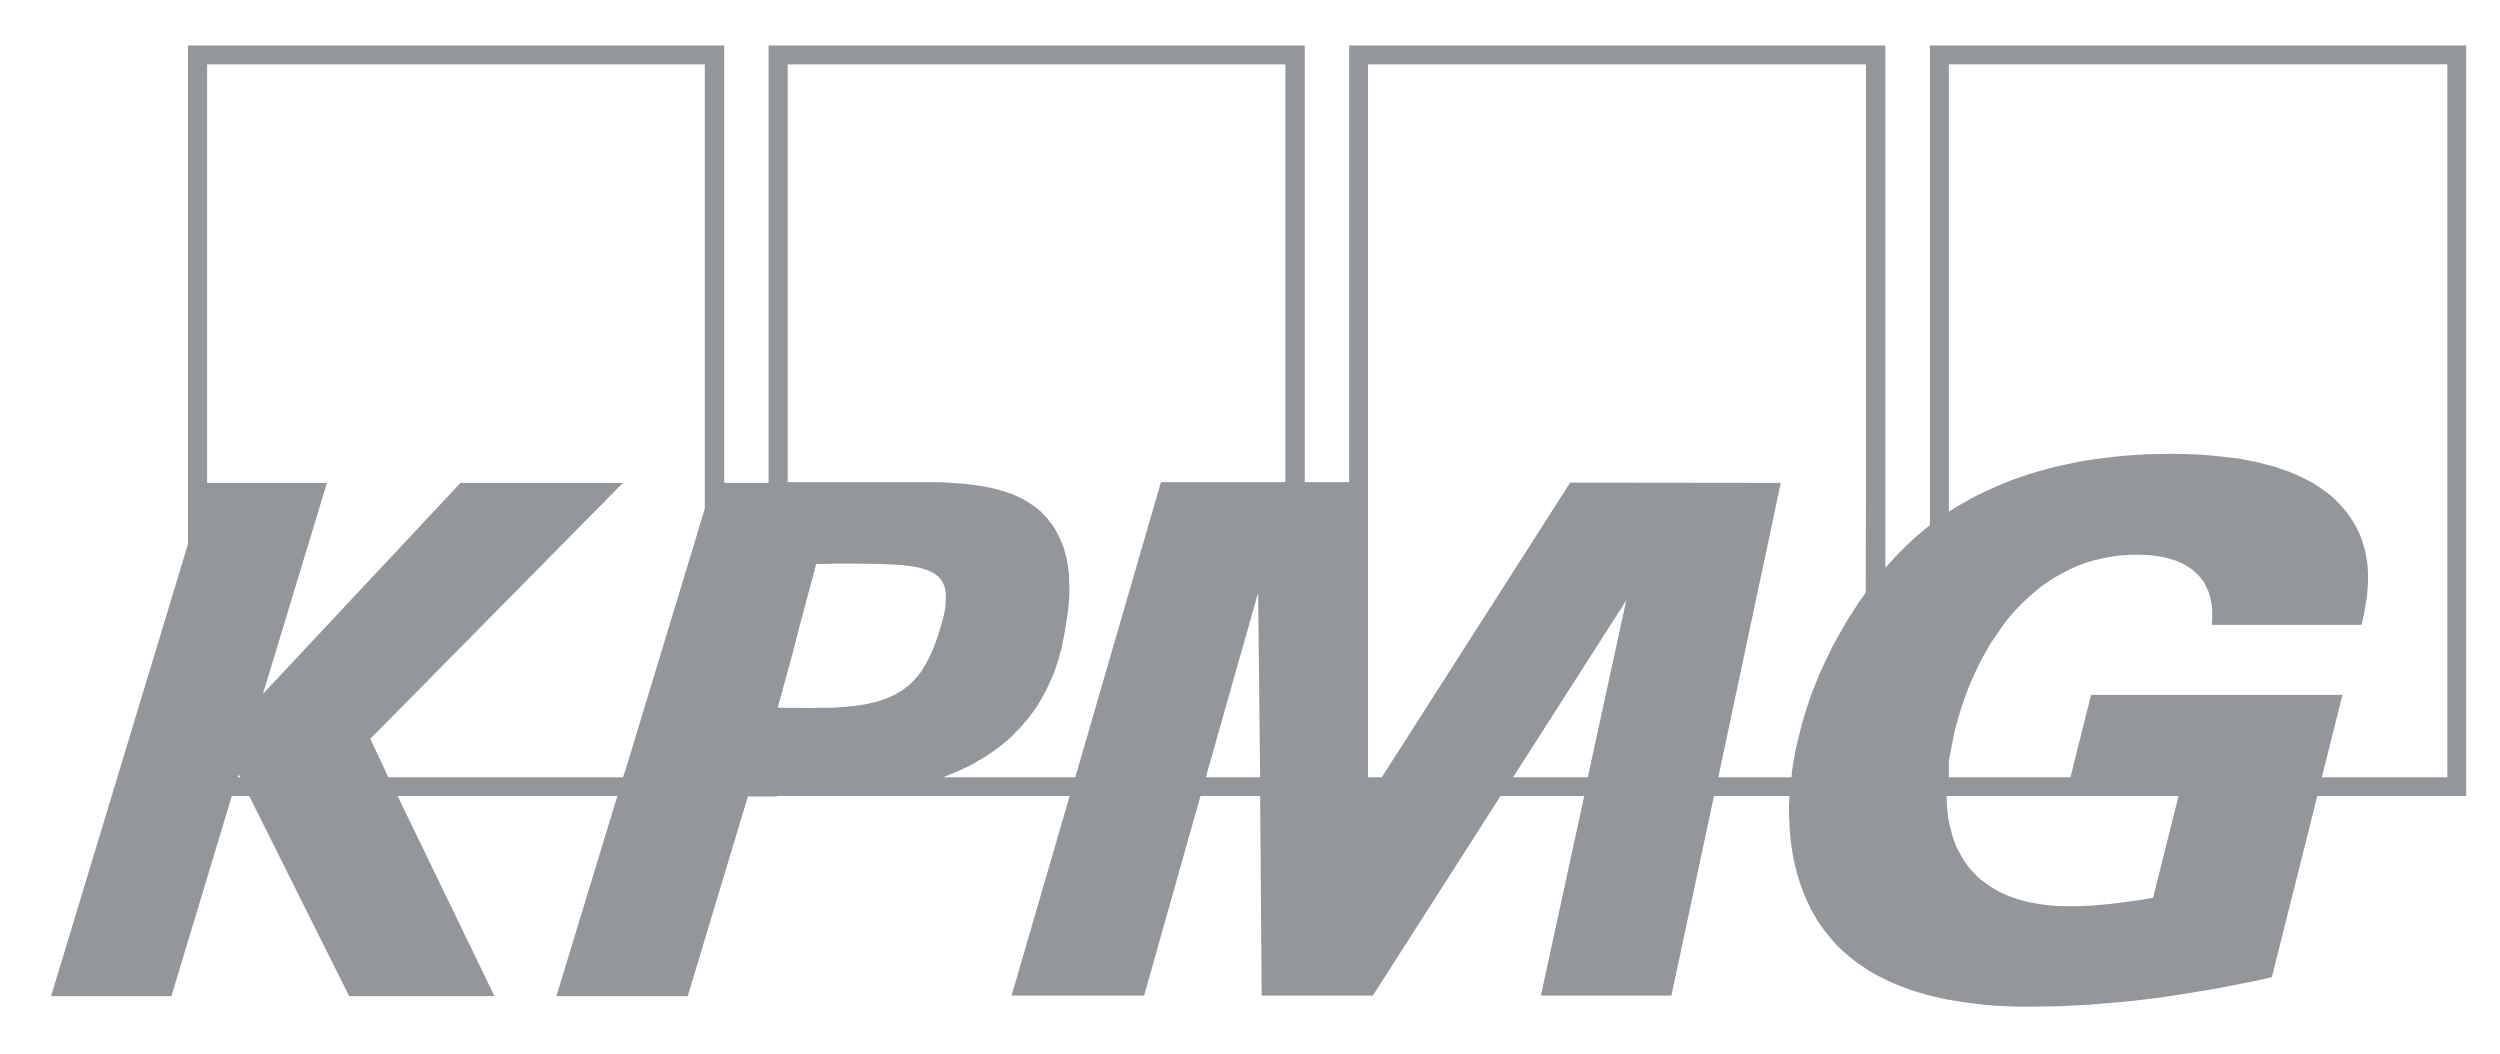 <svg width="121" height="51" viewBox="0 0 121 51" fill="none" xmlns="http://www.w3.org/2000/svg">
<path d="M93.409 2.199V25.413L93.113 25.658L92.817 25.903L92.533 26.159L92.262 26.416L92.003 26.673L91.743 26.942L91.497 27.211L91.25 27.48V2.199H65.298V23.334H63.15V2.199H37.198V23.371H35.051V2.199H9.099V26.331L2.472 48.212H8.297L11.221 38.525H12.06L16.898 48.212H23.932L19.243 38.525H29.88L26.931 48.212H33.286L36.199 38.549H37.605V38.525H39.605H39.765H51.772L48.959 48.187H55.376L58.103 38.525H60.991L61.065 48.187H66.445L72.628 38.525H76.676L74.578 48.187H80.896L82.957 38.525H86.61L86.585 39.075L86.598 39.638L86.623 40.176L86.672 40.714L86.709 40.971L86.746 41.228L86.795 41.485L86.845 41.742L86.906 41.998L86.968 42.243L87.042 42.487L87.116 42.732L87.203 42.977L87.289 43.209L87.388 43.441L87.486 43.662L87.597 43.894L87.709 44.114L87.832 44.322L87.956 44.542L88.091 44.75L88.239 44.946L88.388 45.154L88.548 45.337L88.708 45.533L88.869 45.717L89.054 45.9L89.239 46.071L89.473 46.267L89.708 46.463L89.955 46.646L90.214 46.817L90.473 46.989L90.732 47.148L91.004 47.282L91.287 47.429L91.559 47.551L91.843 47.673L92.127 47.783L92.423 47.894L92.719 47.991L93.015 48.077L93.311 48.163L93.608 48.236L94.2 48.37L94.805 48.468L95.397 48.554L95.989 48.627L96.569 48.676L97.137 48.701L97.692 48.725H98.223L98.939 48.714L99.654 48.702L100.382 48.665L101.111 48.629L101.839 48.568L102.567 48.506L103.295 48.433L104.023 48.347L104.763 48.249L105.504 48.139L106.244 48.017L106.985 47.895L107.725 47.76L108.466 47.613L109.206 47.467L109.959 47.295L112.155 38.526H119.362V2.2H93.41L93.409 2.199ZM11.505 37.62L11.542 37.485L11.629 37.62H11.505ZM34.113 24.606L33.743 25.841L30.288 37.216L30.152 37.62H18.798L17.922 35.761L30.152 23.371H22.291L12.727 33.584L15.824 23.371H10.024V3.117H34.113V24.606H34.113ZM40.814 34.219L40.629 34.231L40.456 34.243L40.271 34.254H40.074H39.814H39.592L39.383 34.266H39.185L37.642 34.254L38.358 31.637L38.691 30.34L39.506 27.295H39.765H40.037L40.296 27.283H40.542H41.739L42.468 27.295L43.134 27.32L43.43 27.331L43.714 27.356L43.986 27.392L44.232 27.429L44.455 27.466L44.664 27.527L44.862 27.588L45.035 27.662L45.183 27.735L45.318 27.833L45.442 27.931L45.54 28.053L45.602 28.151L45.651 28.249L45.701 28.359L45.738 28.481L45.762 28.616L45.775 28.75V28.897V29.056L45.762 29.227L45.751 29.399L45.714 29.594L45.677 29.79L45.566 30.206L45.43 30.671L45.294 31.062L45.146 31.441L44.986 31.796L44.813 32.126L44.726 32.273L44.64 32.42L44.541 32.566L44.43 32.701L44.319 32.835L44.208 32.958L44.084 33.08L43.961 33.19L43.825 33.288L43.689 33.398L43.541 33.484L43.381 33.581L43.22 33.667L43.048 33.74L42.875 33.814L42.69 33.875L42.492 33.949L42.282 33.997L42.06 34.046L41.838 34.095L41.591 34.132L41.345 34.169L41.085 34.193L40.814 34.218L40.814 34.219ZM58.362 37.62L60.892 28.691L60.991 37.62H58.362H58.362ZM62.212 23.334H56.19L52.044 37.62H45.651L45.948 37.497L46.244 37.375L46.528 37.253L46.812 37.118L47.083 36.984L47.342 36.825L47.601 36.678L47.848 36.519L48.095 36.348L48.329 36.177L48.551 36.005L48.774 35.81L48.983 35.626L49.181 35.418L49.378 35.223L49.563 35.002L49.749 34.795L49.921 34.562L50.082 34.342L50.242 34.097L50.39 33.853L50.526 33.608L50.662 33.351L50.785 33.082L50.909 32.813L51.02 32.544L51.118 32.263L51.217 31.969L51.291 31.676L51.378 31.382L51.439 31.064L51.501 30.758L51.587 30.269L51.661 29.804L51.711 29.364L51.748 28.948L51.761 28.532L51.748 28.153L51.736 27.774L51.687 27.419L51.638 27.089L51.551 26.759L51.465 26.453L51.341 26.16L51.205 25.878L51.057 25.597L50.885 25.34L50.687 25.096L50.527 24.924L50.366 24.753L50.194 24.606L50.008 24.472L49.811 24.337L49.614 24.215L49.404 24.105L49.194 24.007L48.972 23.909L48.75 23.836L48.515 23.762L48.281 23.689L48.034 23.628L47.787 23.579L47.54 23.53L47.281 23.493L46.751 23.42L46.22 23.383L45.677 23.346L45.121 23.335H44.011H42.913H42.567H41.95H41.185H40.333H39.507H38.803H38.309H38.124V3.117H62.213V23.335L62.212 23.334ZM76.848 37.62H73.233L78.712 29.058L76.848 37.62ZM90.312 23.738L90.299 28.691L89.99 29.119L89.707 29.56L89.423 30L89.164 30.44L88.917 30.881L88.67 31.333L88.46 31.773L88.25 32.214L88.053 32.642L87.88 33.082L87.707 33.51L87.559 33.926L87.424 34.342L87.3 34.745L87.189 35.137L87.09 35.528L87.028 35.785L86.967 36.054L86.905 36.311L86.856 36.58L86.806 36.837L86.769 37.094L86.733 37.351L86.708 37.62H83.166L86.19 23.371L75.996 23.359L66.877 37.62H66.21V3.117H90.311V23.738L90.312 23.738ZM104.207 43.454L103.701 43.539L103.183 43.613L102.665 43.686L102.159 43.747L101.653 43.796L101.147 43.833L100.653 43.858H100.16H99.839L99.518 43.846L99.21 43.821L98.901 43.785L98.605 43.736L98.321 43.687L98.037 43.626L97.766 43.552L97.507 43.467L97.247 43.381L97.001 43.271L96.766 43.161L96.532 43.026L96.309 42.892L96.1 42.745L95.902 42.598L95.705 42.427L95.532 42.244L95.359 42.06L95.199 41.852L95.051 41.644L94.915 41.412L94.791 41.18L94.668 40.935L94.569 40.678L94.483 40.397L94.409 40.116L94.335 39.822L94.285 39.516L94.249 39.198L94.224 38.868L94.211 38.526H105.441L104.207 43.455L104.207 43.454ZM118.448 37.62H112.377L113.376 33.633H101.209L100.209 37.62H94.323V36.8L94.397 36.458L94.458 36.115L94.532 35.748L94.606 35.382L94.717 34.978L94.829 34.574L94.952 34.171L95.088 33.779L95.236 33.388L95.396 32.996L95.569 32.617L95.742 32.238L95.939 31.859L96.137 31.504L96.346 31.137L96.581 30.795L96.815 30.453L97.05 30.122L97.309 29.804L97.581 29.498L97.864 29.205L98.148 28.936L98.457 28.667L98.765 28.41L99.086 28.177L99.432 27.957L99.777 27.762L100.135 27.578L100.505 27.407L100.888 27.26L101.283 27.138L101.69 27.04L102.109 26.954L102.541 26.893L102.986 26.857L103.442 26.845L103.8 26.857L104.158 26.881L104.516 26.93L104.861 27.003L105.034 27.052L105.195 27.101L105.355 27.15L105.503 27.223L105.651 27.285L105.799 27.37L105.935 27.456L106.071 27.541L106.194 27.651L106.318 27.762L106.429 27.872L106.54 28.006L106.639 28.128L106.725 28.275L106.799 28.434L106.873 28.593L106.935 28.764L106.984 28.948L107.021 29.131L107.058 29.339L107.071 29.547V29.767V30L107.047 30.244H114.303L114.414 29.743L114.513 29.168L114.562 28.862L114.587 28.532L114.611 28.202V27.859L114.6 27.505L114.563 27.138L114.526 26.966L114.501 26.783L114.452 26.6L114.402 26.416L114.341 26.22L114.279 26.037L114.205 25.854L114.119 25.67L114.032 25.487L113.921 25.303L113.81 25.12L113.687 24.936L113.538 24.741L113.378 24.557L113.218 24.374L113.045 24.202L112.86 24.031L112.662 23.872L112.465 23.725L112.255 23.579L112.033 23.432L111.811 23.309L111.576 23.187L111.33 23.065L111.083 22.955L110.824 22.845L110.552 22.747L110.281 22.649L110.009 22.563L109.713 22.49L109.429 22.416L109.121 22.343L108.812 22.282L108.504 22.221L108.183 22.172L107.85 22.135L107.171 22.062L106.48 22L105.752 21.976L105.011 21.964L104.456 21.976L103.876 21.988L103.271 22.024L102.642 22.073L101.988 22.146L101.321 22.232L100.643 22.342L99.952 22.489L99.606 22.562L99.248 22.648L98.903 22.746L98.545 22.844L98.187 22.954L97.829 23.076L97.471 23.198L97.126 23.333L96.768 23.48L96.41 23.639L96.064 23.798L95.706 23.969L95.361 24.152L95.015 24.348L94.67 24.544L94.324 24.764V3.115H118.45V37.619L118.448 37.62Z" fill="#93979B"/>
</svg>
